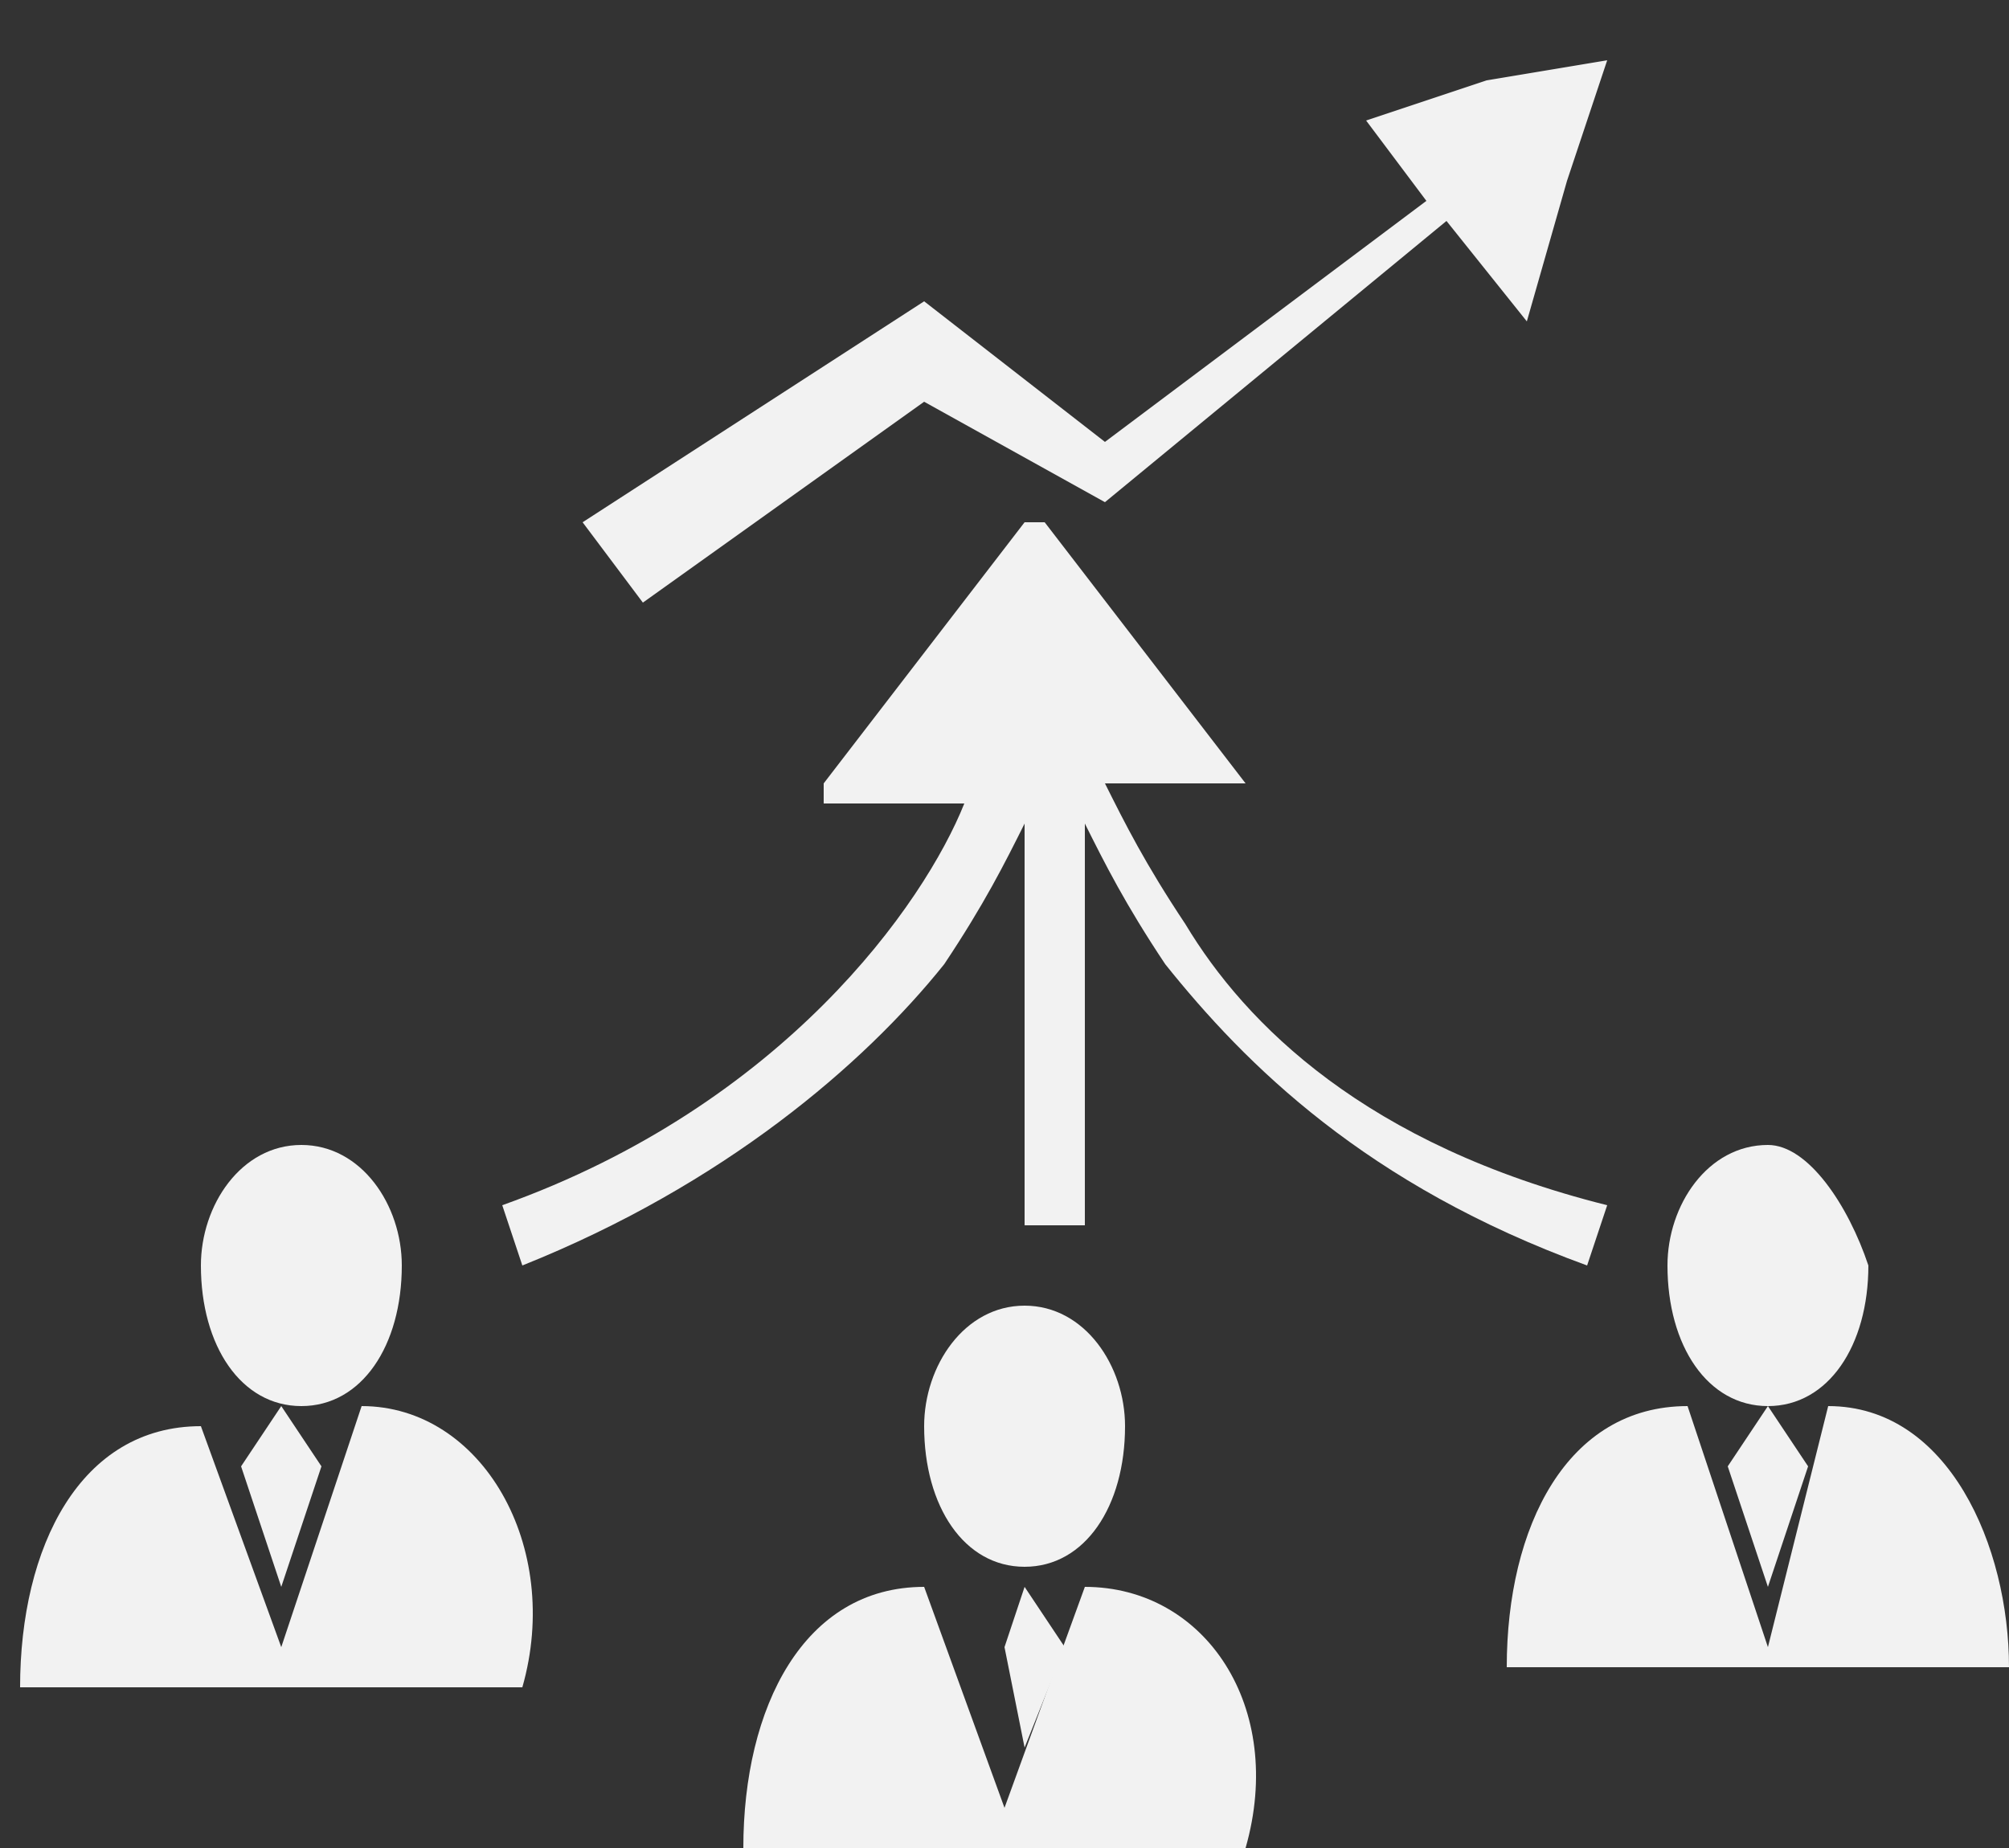 <?xml version="1.0" encoding="utf-8"?>
<!-- Generator: Adobe Illustrator 18.0.0, SVG Export Plug-In . SVG Version: 6.00 Build 0)  -->
<!DOCTYPE svg PUBLIC "-//W3C//DTD SVG 1.1//EN" "http://www.w3.org/Graphics/SVG/1.1/DTD/svg11.dtd">
<svg version="1.1" id="Layer_1" xmlns="http://www.w3.org/2000/svg" xmlns:xlink="http://www.w3.org/1999/xlink" x="0px" y="0px"
	 viewBox="235.6 0.8 10 9.2" enable-background="new 235.6 0.8 10 9.2" xml:space="preserve">
<rect x="235.6" y="0.8" width="10" height="9.2" fill="#333333" stroke="none"/>
<g>
	<g>
		<path fill="#F2F2F2" d="M240.7,7.3c-0.3,0-0.5,0.3-0.5,0.6c0,0.4,0.2,0.7,0.5,0.7c0.3,0,0.5-0.3,0.5-0.7
			C241.2,7.6,241,7.3,240.7,7.3z"/>
		<path fill="#F2F2F2" d="M241,8.7l-0.4,1.1l-0.4-1.1c-0.6,0-0.9,0.6-0.9,1.3h2.5C242,9.3,241.6,8.7,241,8.7z"/>
		<polygon fill="#F2F2F2" points="240.6,9 240.7,9.5 240.9,9 240.7,8.7 		"/>
	</g>
	<g>
		<path fill="#F2F2F2" d="M237.1,6.5c-0.3,0-0.5,0.3-0.5,0.6c0,0.4,0.2,0.7,0.5,0.7c0.3,0,0.5-0.3,0.5-0.7
			C237.6,6.8,237.4,6.5,237.1,6.5z"/>
		<path fill="#F2F2F2" d="M237.4,7.8L237,9l-0.4-1.1c-0.6,0-0.9,0.6-0.9,1.3h2.5C238.4,8.5,238,7.8,237.4,7.8z"/>
		<polygon fill="#F2F2F2" points="236.8,8.1 237,8.7 237.2,8.1 237,7.8 		"/>
	</g>
	<g>
		<path fill="#F2F2F2" d="M244.4,6.5c-0.3,0-0.5,0.3-0.5,0.6c0,0.4,0.2,0.7,0.5,0.7s0.5-0.3,0.5-0.7C244.8,6.8,244.6,6.5,244.4,6.5z
			"/>
		<path fill="#F2F2F2" d="M244.7,7.8L244.4,9L244,7.8c-0.6,0-0.9,0.6-0.9,1.3h2.5C245.6,8.5,245.3,7.8,244.7,7.8z"/>
		<polygon fill="#F2F2F2" points="244.2,8.1 244.4,8.7 244.6,8.1 244.4,7.8 		"/>
	</g>
</g>
<path fill="#F2F2F2" d="M241.5,5.4c-0.2-0.3-0.3-0.5-0.4-0.7h0.7V4.7l-1-1.3c0,0,0,0-0.1,0l-1,1.3v0.1h0.7c-0.2,0.5-0.9,1.5-2.3,2
	l0.1,0.3c1-0.4,1.7-1,2.1-1.5c0.2-0.3,0.3-0.5,0.4-0.7v2h0.3v-2c0.1,0.2,0.2,0.4,0.4,0.7c0.4,0.5,1,1.1,2.1,1.5l0.1-0.3
	C242.4,6.5,241.8,5.9,241.5,5.4z"/>
<polygon fill="#F2F2F2" points="242.4,1.4 242.7,1.8 241.1,3 240.2,2.3 238.5,3.4 238.8,3.8 240.2,2.8 241.1,3.3 242.8,1.9 
	243.2,2.4 243.4,1.7 243.6,1.1 243,1.2 "/>
</svg>
